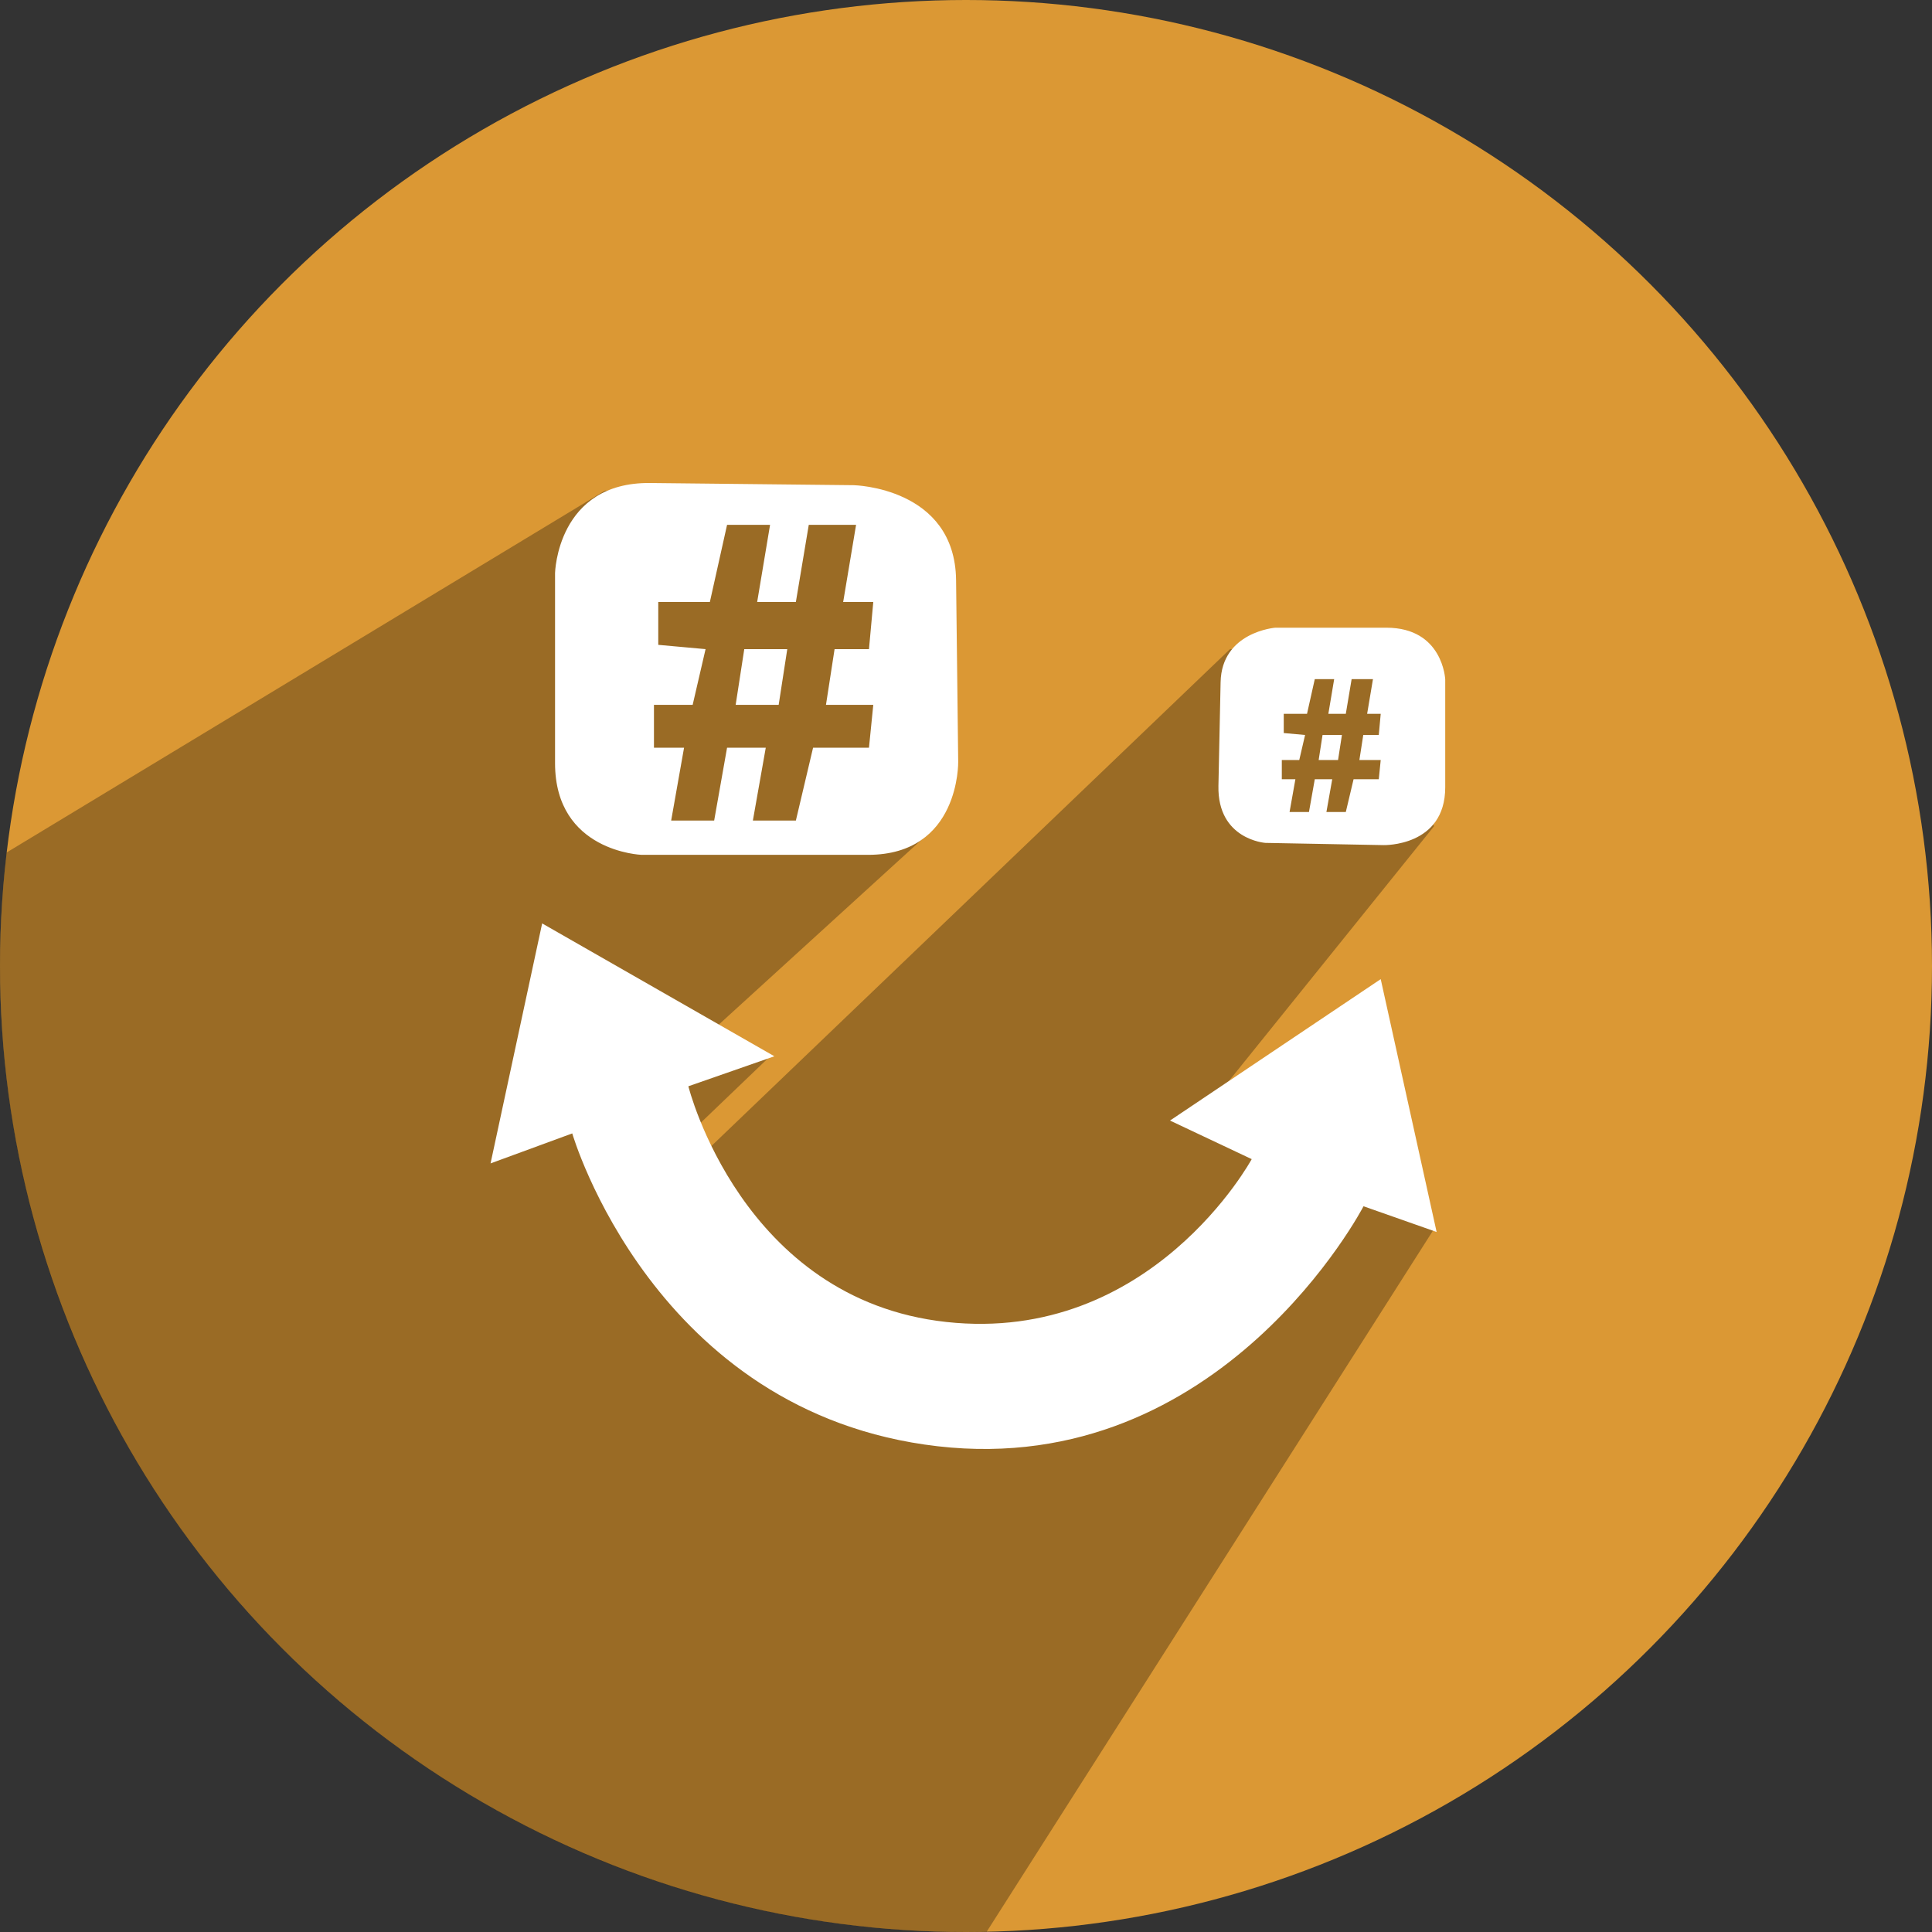 <?xml version="1.0" ?><svg height="512" preserveAspectRatio="xMidYMid" viewBox="0 0 512 512" width="512" xmlns="http://www.w3.org/2000/svg" xmlns:xlink="http://www.w3.org/1999/xlink"><rect x="0" y="0" width="512" height="512" fill="#333333" stroke="none"/><defs><style>
      .cls-1 {
        fill: #db9834;
      }

      .cls-2 {
        fill: #000;
        opacity: 0.3;
      }

      .cls-2, .cls-3 {
        fill-rule: evenodd;
      }

      .cls-3 {
        fill: #fff;
      }
    </style></defs><g><circle class="cls-1" cx="256" cy="256" r="256"/><path class="cls-2" d="M160.332,130.012 L1.748,225.927 C0.593,235.791 0.000,245.826 0.000,256.000 C0.000,397.385 114.615,512.000 256.000,512.000 C257.829,512.000 259.654,511.981 261.475,511.943 L380.209,325.410 L318.000,296.000 L380.000,219.000 L373.000,174.000 L326.000,172.000 L183.000,309.000 L180.000,303.000 L204.000,280.000 L179.000,282.000 L247.000,220.000 L233.000,134.000 L160.332,130.012 Z"/><path class="cls-3" d="M366.648,223.963 L335.329,223.374 C335.329,223.374 322.611,222.505 322.897,208.275 C323.075,199.411 323.299,189.387 323.471,180.809 C323.739,167.440 337.965,166.348 337.965,166.348 C337.965,166.348 358.276,166.348 367.401,166.348 C382.428,166.348 383.000,180.060 383.000,180.060 C383.000,180.060 383.000,199.722 383.000,208.643 C383.000,224.429 366.648,223.963 366.648,223.963 ZM361.280,194.775 L365.391,194.775 L365.905,189.161 L362.307,189.161 L363.849,179.977 L358.196,179.977 L356.654,189.161 L352.028,189.161 L353.570,179.977 L348.431,179.977 L346.375,189.161 L340.207,189.161 L340.207,194.264 L345.861,194.775 L344.319,201.408 L339.693,201.408 L339.693,206.510 L343.291,206.510 L341.749,215.185 L346.889,215.185 L348.431,206.510 L353.056,206.510 L351.514,215.185 L356.654,215.185 L358.710,206.510 L365.391,206.510 L365.905,201.408 L360.252,201.408 L361.280,194.775 ZM349.459,201.408 L350.487,194.775 L355.626,194.775 L354.598,201.408 L349.459,201.408 ZM365.905,259.479 L380.720,326.488 L361.347,319.674 C361.347,319.674 323.864,391.922 248.522,383.276 C173.181,374.629 151.653,300.366 151.653,300.366 L130.000,308.316 L143.676,244.715 L205.216,279.923 L182.423,287.873 C182.423,287.873 196.465,344.423 250.802,350.339 C305.139,356.255 331.716,307.181 331.716,307.181 L310.063,296.959 L365.905,259.479 ZM230.032,226.542 C212.058,226.542 170.028,226.542 170.028,226.542 C170.028,226.542 147.094,225.758 147.094,202.250 C147.094,180.446 147.094,151.853 147.094,151.853 C147.094,151.853 147.649,127.738 172.298,128.002 C195.474,128.251 226.262,128.581 226.262,128.581 C226.262,128.581 253.084,129.129 253.371,153.734 C253.618,174.891 253.933,201.872 253.933,201.872 C253.933,201.872 254.422,226.542 230.032,226.542 ZM221.171,172.026 L230.288,172.026 L231.428,159.533 L223.450,159.533 L226.869,139.090 L214.333,139.090 L210.914,159.533 L200.657,159.533 L204.076,139.090 L192.680,139.090 L188.122,159.533 L174.446,159.533 L174.446,170.891 L186.982,172.026 L183.563,186.791 L173.306,186.791 L173.306,198.149 L181.283,198.149 L177.865,217.456 L189.261,217.456 L192.680,198.149 L202.937,198.149 L199.518,217.456 L210.914,217.456 L215.473,198.149 L230.288,198.149 L231.428,186.791 L218.892,186.791 L221.171,172.026 ZM194.959,186.791 L197.239,172.026 L208.635,172.026 L206.356,186.791 L194.959,186.791 Z"/></g></svg>